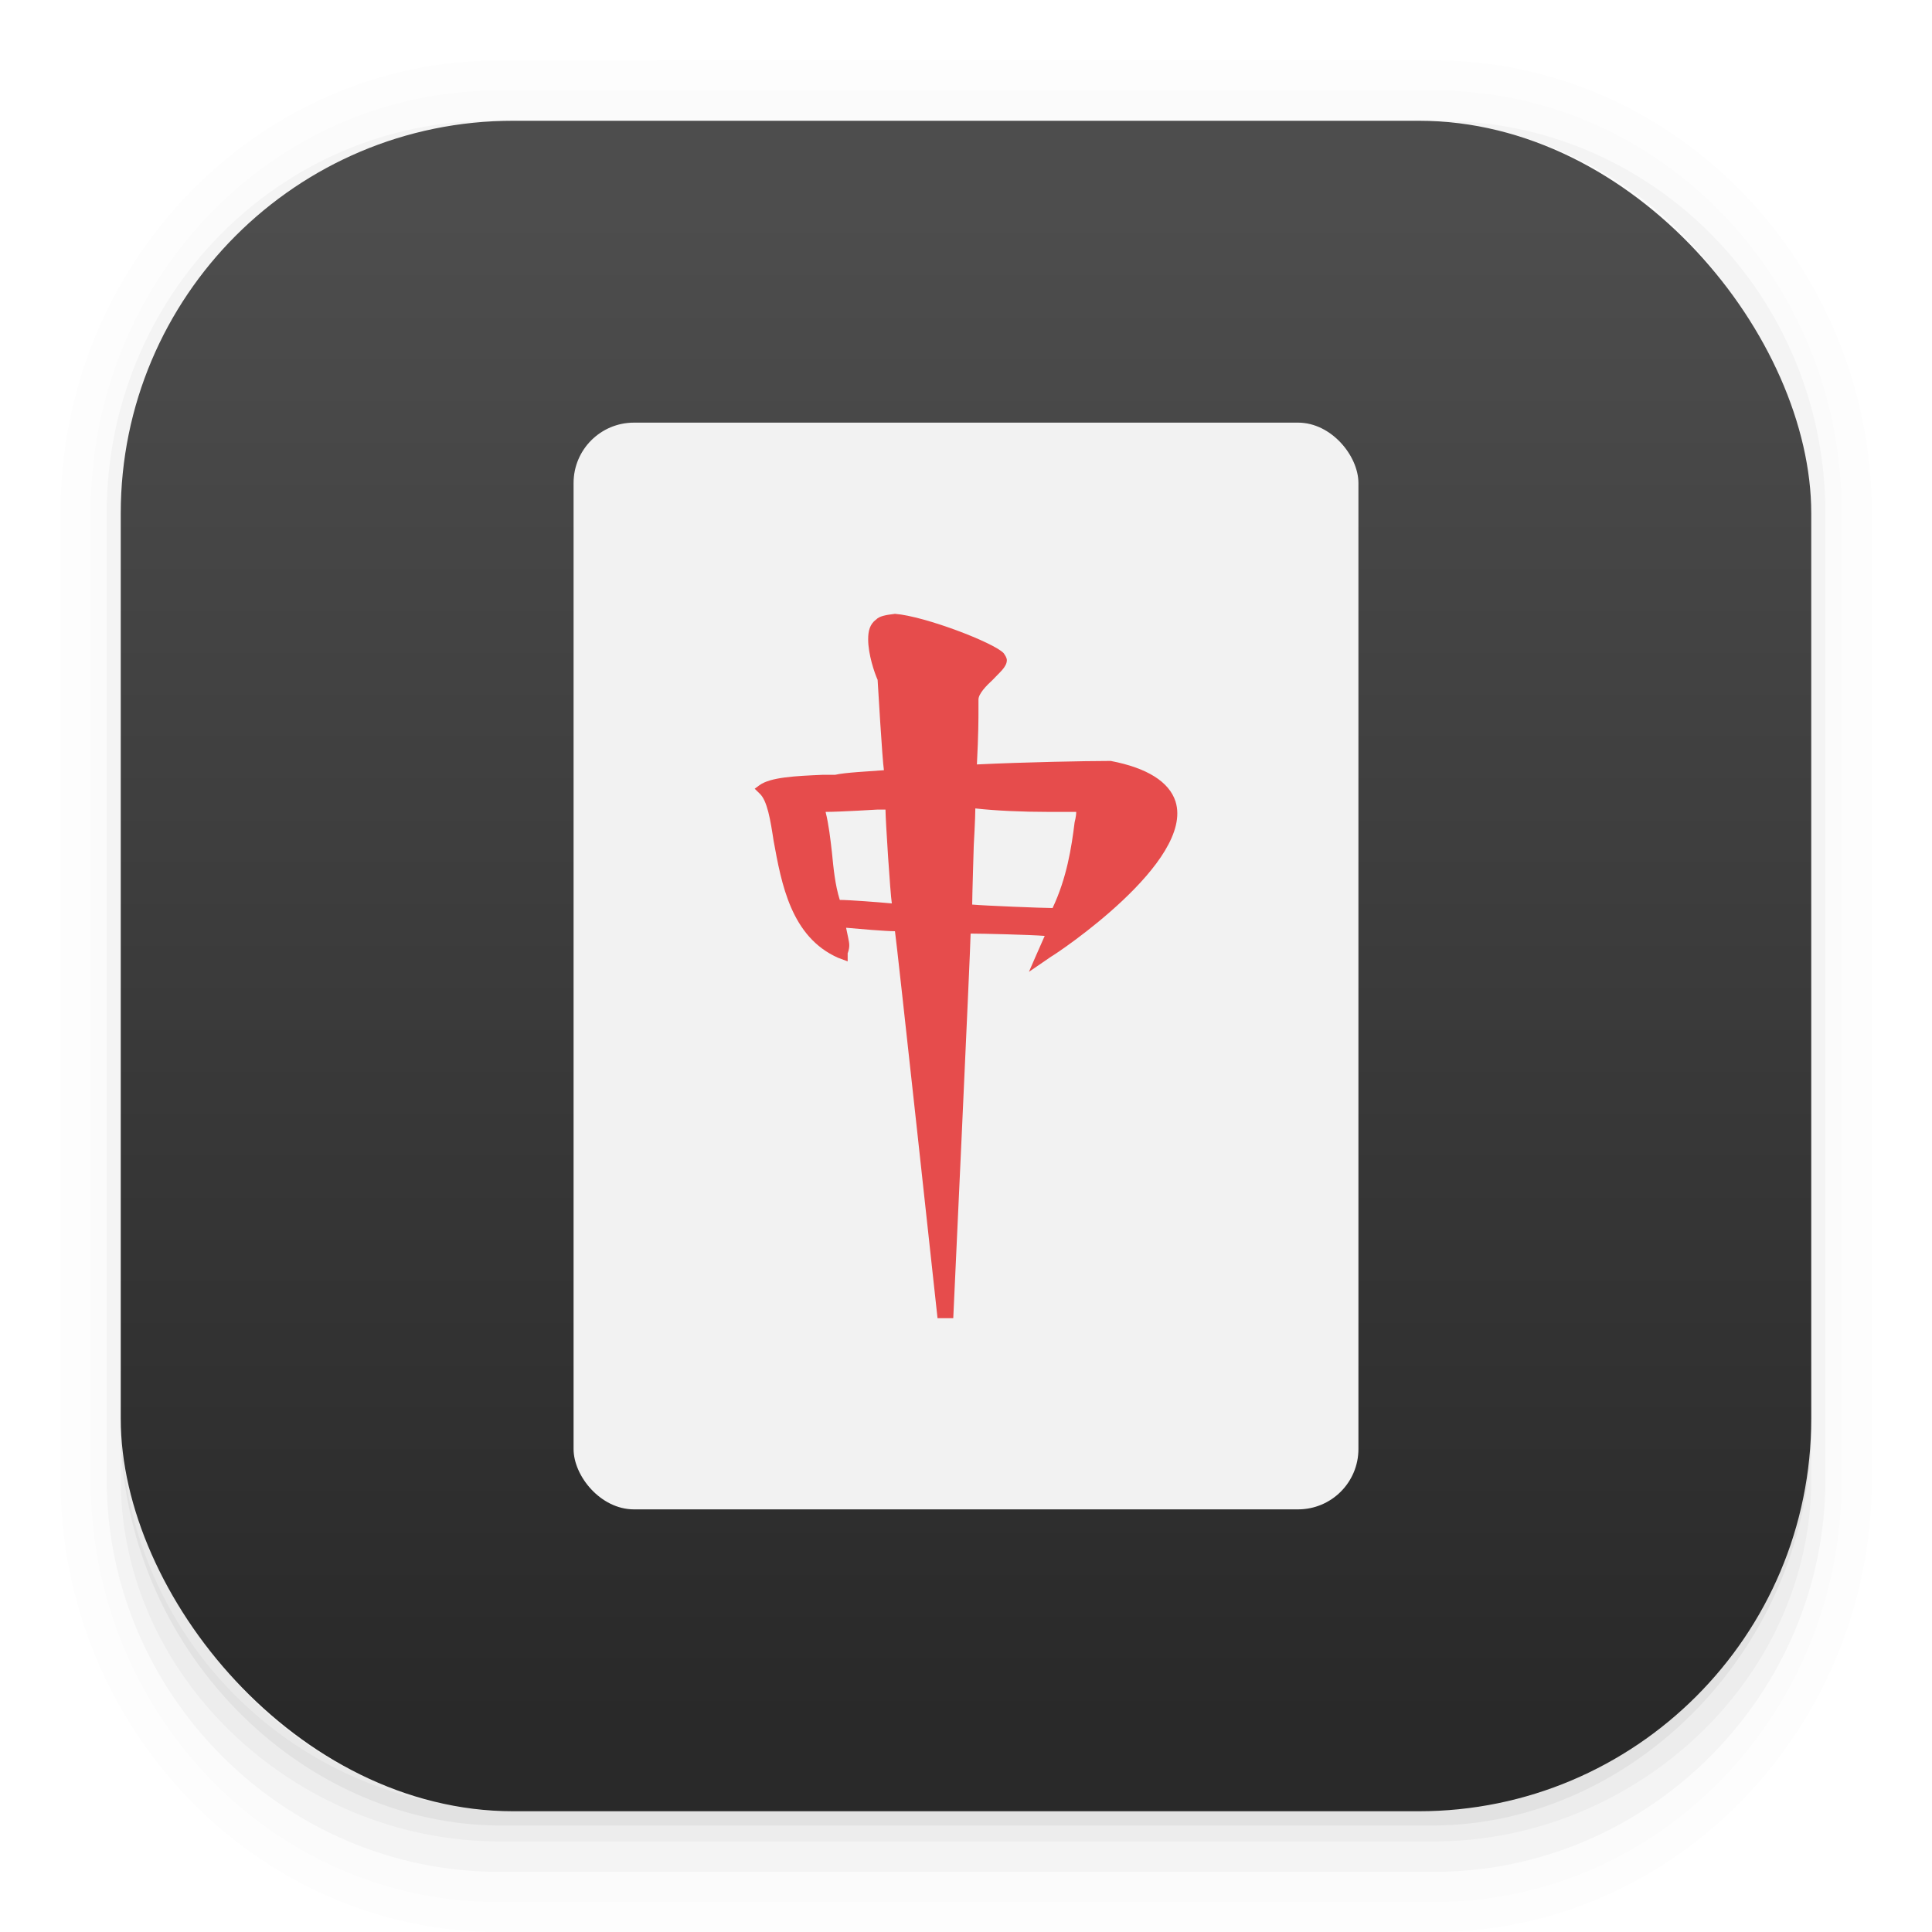 <svg width="64" height="64" xmlns="http://www.w3.org/2000/svg"><defs><linearGradient id="b" x1="399.57" x2="399.57" y1="545.8" y2="517.8" gradientTransform="translate(-826.36 -1107.5) scale(2.143)" gradientUnits="userSpaceOnUse"><stop stop-color="#3889e9" offset="0"/><stop stop-color="#5ea5fb" offset="1"/></linearGradient><linearGradient id="a" x1="7.937" x2="7.937" y1="15.081" y2="1.852" gradientTransform="translate(0 .032) scale(3.78)" gradientUnits="userSpaceOnUse"><stop stop-color="#292929" offset="0"/><stop stop-color="#4d4d4d" offset="1"/></linearGradient><filter id="c" x="-.072" y="-.052" width="1.143" height="1.103" color-interpolation-filters="sRGB"><feGaussianBlur stdDeviation=".775"/></filter></defs><g color="#000"><path d="M4.37.53C2.254.53.53 2.312.53 4.496v8.468c0 2.184 1.725 3.968 3.84 3.968h8.194c2.114 0 3.84-1.783 3.84-3.968V4.497c0-2.184-1.726-3.968-3.84-3.968zm.256.52h7.681c1.844 0 3.33 1.534 3.33 3.44v7.937c0 1.906-1.485 3.44-3.33 3.44h-7.68c-1.845 0-3.33-1.534-3.33-3.44V4.49c0-1.906 1.485-3.44 3.33-3.44z" opacity=".01" style="font-feature-settings:normal;font-variant-alternates:normal;font-variant-caps:normal;font-variant-east-asian:normal;font-variant-ligatures:normal;font-variant-numeric:normal;font-variant-position:normal;font-variation-settings:normal;inline-size:0;isolation:auto;mix-blend-mode:normal;shape-margin:0;shape-padding:0;text-decoration-color:#000;text-decoration-line:none;text-decoration-style:solid;text-indent:0;text-orientation:mixed;text-transform:none;white-space:normal" transform="scale(3.78)"/><path d="M4.359.794C2.392.794.795 2.447.795 4.48v8.5c0 2.035 1.597 3.688 3.564 3.688h8.216c1.967 0 3.564-1.653 3.564-3.688v-8.5c0-2.034-1.597-3.687-3.564-3.687zm.272.256h7.672c1.842 0 3.325 1.534 3.325 3.44v7.937c0 1.906-1.483 3.44-3.325 3.44H4.63c-1.842 0-3.325-1.534-3.325-3.44V4.49c0-1.906 1.483-3.44 3.325-3.44z" opacity=".01" style="font-feature-settings:normal;font-variant-alternates:normal;font-variant-caps:normal;font-variant-east-asian:normal;font-variant-ligatures:normal;font-variant-numeric:normal;font-variant-position:normal;font-variation-settings:normal;inline-size:0;isolation:auto;mix-blend-mode:normal;shape-margin:0;shape-padding:0;text-decoration-color:#000;text-decoration-line:none;text-decoration-style:solid;text-indent:0;text-orientation:mixed;text-transform:none;white-space:normal" transform="scale(3.78)"/><path d="M4.31 1.058c-1.866 0-3.375 1.539-3.375 3.44v8.467c0 1.9 1.57 3.439 3.435 3.439h8.2c1.866 0 3.427-1.538 3.427-3.44V4.498c0-1.9-1.51-3.439-3.375-3.439h-.097c1.794.087 3.214 1.582 3.214 3.432v7.937c0 1.906-1.506 3.44-3.377 3.44h-7.79c-1.871 0-3.377-1.534-3.377-3.44V4.49c0-1.85 1.42-3.345 3.214-3.432z" opacity=".03" style="font-feature-settings:normal;font-variant-alternates:normal;font-variant-caps:normal;font-variant-east-asian:normal;font-variant-ligatures:normal;font-variant-numeric:normal;font-variant-position:normal;font-variation-settings:normal;inline-size:0;isolation:auto;mix-blend-mode:normal;shape-margin:0;shape-padding:0;text-decoration-color:#000;text-decoration-line:none;text-decoration-style:solid;text-indent:0;text-orientation:mixed;text-transform:none;white-space:normal" transform="scale(3.78)"/><path d="M4 46.969V49c0 6.648 5.896 12 12.544 12h30.961C54.153 61 60 55.648 60 49v-1.992a12.972 12.972 0 0 1-13 12.963H17.002A12.973 12.973 0 0 1 4 46.969z" opacity=".03" style="font-feature-settings:normal;font-variant-alternates:normal;font-variant-caps:normal;font-variant-east-asian:normal;font-variant-ligatures:normal;font-variant-numeric:normal;font-variant-position:normal;font-variation-settings:normal;inline-size:0;isolation:auto;mix-blend-mode:normal;shape-margin:0;shape-padding:0;text-decoration-color:#000;text-decoration-line:none;text-decoration-style:solid;text-indent:0;text-orientation:mixed;text-transform:none;white-space:normal"/><path d="M1.058 11.906v.592c0 1.939 1.573 3.5 3.332 3.5h8.16c1.76 0 3.325-1.561 3.325-3.5v-.58c-.006 2.095-1.537 3.78-3.44 3.78H4.498c-1.905 0-3.44-1.692-3.44-3.792z" opacity=".05" style="font-feature-settings:normal;font-variant-alternates:normal;font-variant-caps:normal;font-variant-east-asian:normal;font-variant-ligatures:normal;font-variant-numeric:normal;font-variant-position:normal;font-variation-settings:normal;inline-size:0;isolation:auto;mix-blend-mode:normal;shape-margin:0;shape-padding:0;text-decoration-color:#000;text-decoration-line:none;text-decoration-style:solid;text-indent:0;text-orientation:mixed;text-transform:none;white-space:normal" transform="scale(3.78)"/></g><rect x="4" y="4" width="56" height="56" rx="13.002" ry="13.002" fill="url(#a)"/><circle cx="32.02" cy="32.044" r="30.001" fill="none" stroke-width="1.571"/><rect x="19" y="14" width="26" height="36" rx="2" ry="2" filter="url(#c)" opacity=".5"/><rect x="19" y="14" width="26" height="36" rx="2" ry="2" fill="#f2f2f2"/><path d="M29.02 20.525c-.209.154-.261.384-.261.652 0 .5.209 1.113.313 1.343 0 0 .157 2.687.209 2.994-.47.038-1.305.076-1.618.153h-.418c-.888.039-1.723.077-2.088.345l-.157.116.157.153c.26.23.365.883.47 1.573.26 1.42.574 3.185 2.14 3.876l.313.116v-.27s.053-.114.053-.268c0-.115-.053-.307-.105-.575.418.038 1.305.115 1.619.115.052.307 1.41 12.818 1.41 12.818h.521s.575-12.356.575-12.74c.365 0 1.984.038 2.454.077-.105.23-.522 1.19-.522 1.19l.73-.5c.21-.115 4.751-3.146 4.126-5.142-.21-.652-.94-1.113-2.142-1.343h-.105c-.678 0-2.767.038-4.333.115.052-.998.052-1.535.052-1.803v-.346c0-.192.261-.46.47-.652.21-.23.47-.422.47-.653 0-.076-.052-.153-.104-.23-.313-.345-2.61-1.228-3.602-1.305-.313.038-.522.077-.626.192zm.052 6.293h.261c0 .346.157 2.763.21 3.109-.418-.039-1.41-.116-1.724-.116-.156-.498-.208-1.036-.26-1.573-.053-.46-.105-.921-.21-1.343.47 0 1.723-.077 1.723-.077zm3.185 1.19s.052-.921.052-1.228c.679.077 1.566.115 2.402.115h.94c0 .154-.053.345-.053.345-.104.845-.26 1.842-.73 2.84-.314 0-2.246-.077-2.663-.115 0-.269.052-1.957.052-1.957z" fill="#e64c4c"/></svg>